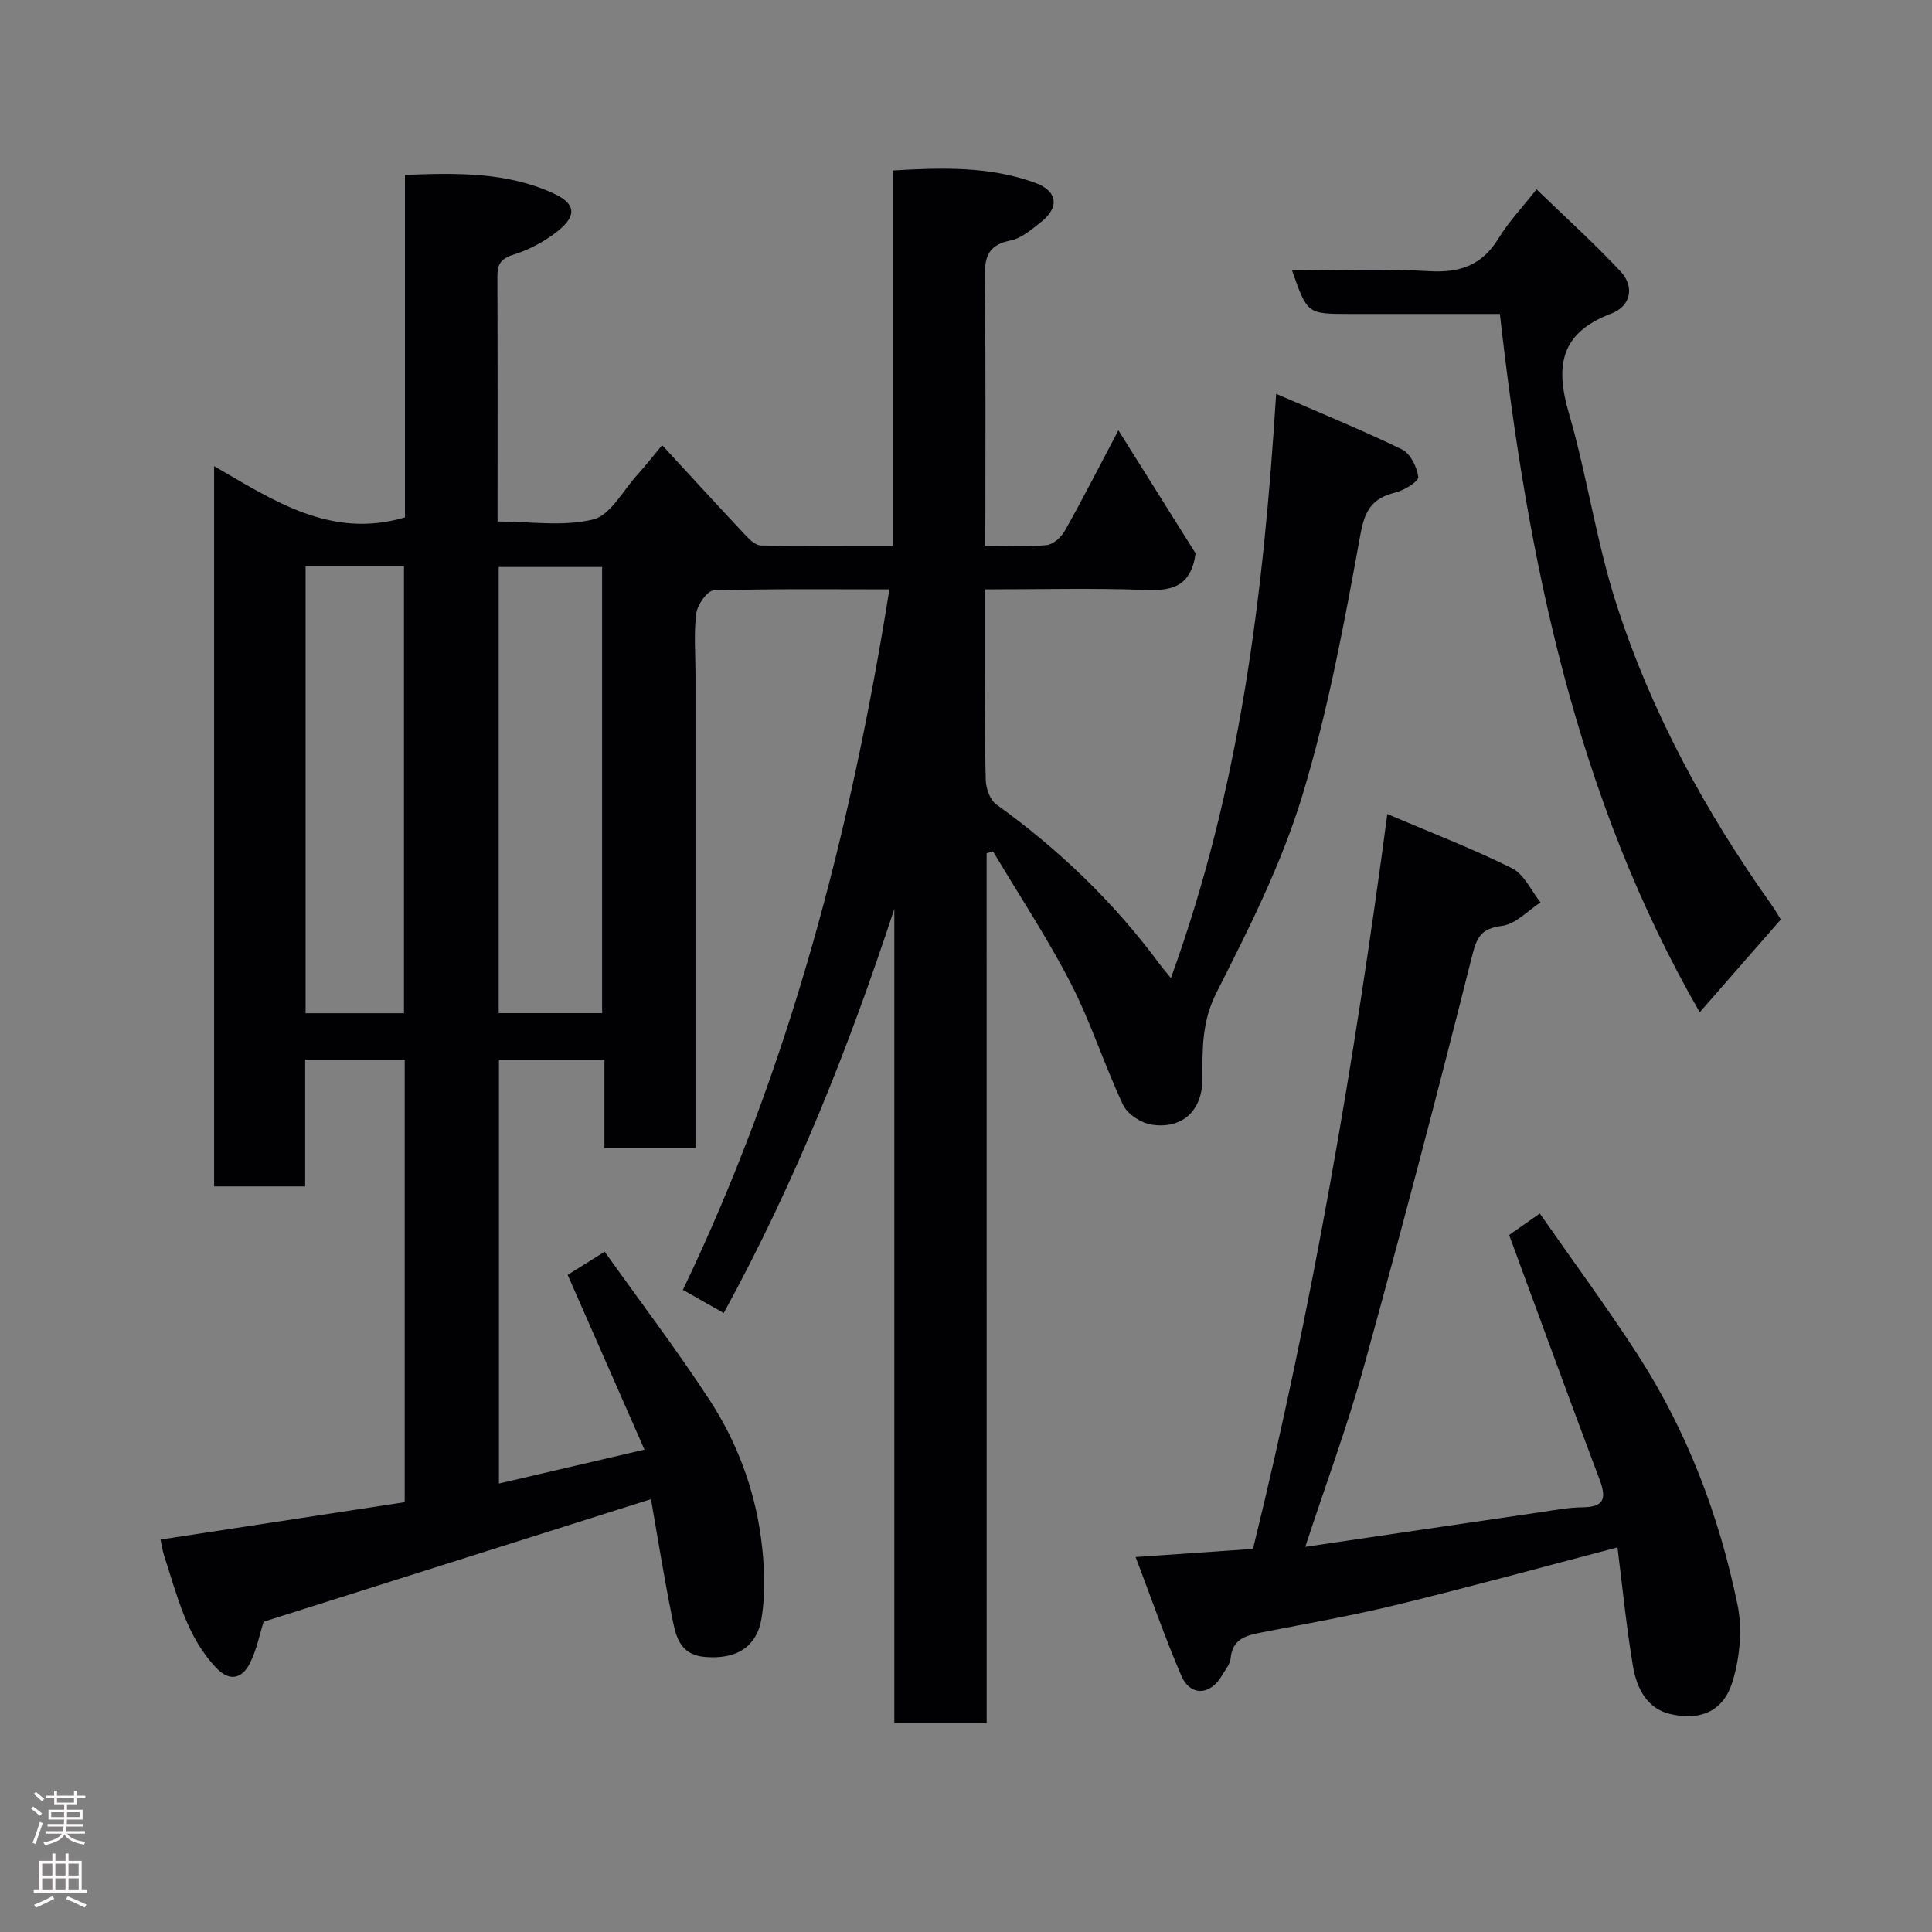 <svg enable-background="new 0 0 400 400" viewBox="0 0 400 400" xmlns="http://www.w3.org/2000/svg"><rect x="0" y="0" width="400" height="400" fill="#808080" stroke="none"/><g fill="#010103"><path d="m204.28 356.75c-6.94 0-12.88 0-19.12 0 0-56.36 0-112.47 0-168.58-9.44 28.77-20.56 56.71-35.32 83.68-2.61-1.48-5.18-2.94-8.45-4.8 22.01-45.88 34.7-94.49 42.75-145.03-12.48 0-24.44-.15-36.4.22-1.3.04-3.34 2.95-3.58 4.73-.54 4.1-.17 8.31-.17 12.48v92.49 5.74c-6.37 0-12.43 0-18.85 0 0-6.06 0-12 0-18.3-7.42 0-14.47 0-21.84 0v87.77c9.91-2.31 19.63-4.58 30.13-7.02-5.46-12.43-10.61-24.14-15.9-36.18 1.95-1.22 4.26-2.67 7.66-4.8 7.34 10.31 14.85 20.21 21.64 30.58 5.65 8.63 9.32 18.31 10.71 28.57.75 5.55 1.02 11.4.1 16.88-.79 4.71-3.98 8.52-11.7 7.87-5.54-.47-6.1-4.8-6.89-8.7-1.61-7.98-2.88-16.04-4.27-23.97-26.8 8.48-53.44 16.91-80.2 25.38-.83 2.61-1.44 5.88-2.9 8.71-1.54 2.99-4.08 3.78-6.82.93-6.26-6.51-8.16-15.05-10.85-23.22-.4-1.21-.57-2.49-.77-3.43 16.87-2.58 33.64-5.15 50.55-7.74 0-30.75 0-61.03 0-91.65-6.8 0-13.51 0-20.61 0v26.27c-6.41 0-12.47 0-18.85 0 0-49.34 0-98.76 0-149.12 12.28 7.08 24.14 15.16 39.51 10.61 0-23.13 0-46.73 0-70.91 10.68-.41 20.95-.62 30.63 3.77 4.66 2.11 5.04 4.56 1.18 7.72-2.71 2.21-6.02 3.98-9.35 5.03-2.67.84-3.33 2.02-3.32 4.51.06 16.66.03 33.32.03 50.73 6.72 0 13.57 1.1 19.78-.42 3.59-.88 6.17-5.96 9.13-9.21 1.63-1.79 3.11-3.7 5.17-6.17 6.12 6.63 11.79 12.82 17.55 18.95.77.82 1.92 1.81 2.91 1.82 8.96.14 17.92.08 27.25.08 0-26 0-51.6 0-77.72 10.19-.6 19.99-.9 29.44 2.52 4.78 1.73 5.17 5.12 1.22 8.21-1.92 1.5-3.99 3.32-6.24 3.76-4.38.87-5.36 3.12-5.32 7.27.21 18.43.1 36.89.1 55.94 4.48 0 8.61.25 12.68-.14 1.38-.13 3.05-1.66 3.8-2.99 3.75-6.69 7.25-13.53 11.07-20.78 5.62 8.95 11.06 17.62 15.99 25.48-.98 6.94-4.94 7.77-10.36 7.57-10.8-.41-21.63-.12-33.19-.12v15.48c0 8-.13 16 .1 23.99.05 1.74.88 4.12 2.17 5.05 12.96 9.31 24.32 20.21 33.81 33.04.59.8 1.25 1.55 2.35 2.92 14.29-39.27 19.2-79.28 21.79-120.96 8.98 3.9 17.65 7.43 26.06 11.51 1.73.84 3.11 3.65 3.37 5.71.11.89-2.88 2.75-4.7 3.2-4.7 1.16-6.33 3.48-7.26 8.6-3.33 18.24-6.7 36.6-12.09 54.29-4.29 14.06-11.04 27.48-17.73 40.66-3.05 6-2.92 11.7-2.91 17.8.01 6.59-4.11 10.53-10.55 9.53-2.17-.34-4.99-2.19-5.89-4.11-3.88-8.24-6.64-17.03-10.8-25.11-4.83-9.39-10.7-18.26-16.12-27.35-.44.13-.88.26-1.32.39.01 59.91.01 119.82.01 180.09zm-79.62-146.99c0-31.08 0-61.77 0-92.37-7.39 0-14.44 0-21.41 0v92.37zm-41.02.02c0-31.13 0-61.83 0-92.54-6.96 0-13.55 0-20.37 0v92.54z"/><path d="m287.23 168.54c8.91 3.8 17.56 7.12 25.83 11.23 2.51 1.25 3.95 4.65 5.89 7.07-2.64 1.7-5.14 4.5-7.96 4.85-4.41.56-5.24 2.35-6.26 6.41-7.13 28.39-14.57 56.7-22.37 84.91-3.42 12.36-7.91 24.43-12.12 37.25 16.35-2.41 32.47-4.8 48.6-7.16 2.92-.43 5.85-1 8.78-1.03 4.38-.04 5.07-1.71 3.6-5.62-6.31-16.73-12.42-33.54-18.77-50.76 1.04-.73 3.28-2.3 6.35-4.45 6.89 9.89 13.85 19.33 20.21 29.15 10.3 15.91 16.95 33.45 20.74 51.94 1.02 4.97.47 10.71-.98 15.63-1.83 6.21-6.49 8.38-12.94 6.92-4.85-1.1-6.98-5.41-7.73-9.84-1.38-8.21-2.19-16.51-3.22-24.67-15.34 4.02-30.37 8.15-45.5 11.84-9.33 2.28-18.81 3.93-28.23 5.78-3.17.62-6 1.32-6.36 5.36-.11 1.21-1.11 2.35-1.76 3.49-2.41 4.2-6.59 4.43-8.46.08-3.38-7.87-6.19-15.99-9.45-24.55 8.77-.61 16.46-1.14 24.3-1.69 12.23-49.81 20.94-100.37 27.81-152.14z"/><path d="m368.7 190.37c-5.78 6.62-11.14 12.74-16.79 19.21-25.54-44.35-35.61-93.48-41.38-144.58-7.54 0-15.31 0-23.08 0-2.66 0-5.33 0-7.99 0-8.8 0-8.8 0-11.95-9 9.57 0 18.98-.42 28.34.14 6.41.39 11.02-1.23 14.42-6.82 2.02-3.32 4.77-6.21 7.85-10.12 5.94 5.75 11.92 11.14 17.4 17 2.91 3.11 2.19 7.17-1.96 8.74-10.48 3.96-11.61 10.79-8.75 20.58 3.77 12.94 5.66 26.44 9.76 39.26 7.19 22.48 18.4 43.09 32.06 62.35.93 1.31 1.73 2.7 2.07 3.24z"/></g><path d="m6.44 374.46.42-.45c.65.47 1.27.95 1.85 1.44l-.45.49c-.65-.56-1.25-1.06-1.82-1.48m.93 7.33-.63-.26c.55-1.36 1.05-2.8 1.52-4.33.19.1.38.19.59.27-.46 1.29-.95 2.73-1.48 4.32m-.38-10.38.44-.42c.43.34 1.01.82 1.74 1.44l-.49.49c-.53-.51-1.09-1.01-1.69-1.51m2.5.35h1.72v-1.04h.59v1.04h3.52v-1.04h.59v1.04h1.75v.53h-1.75v1.42h-2.03v.97h3.22v2.03h-3.24c0 .35-.01.66-.03.93h3.32v.53h-3.37c-.03.27-.08.58-.15.94h3.96v.53h-3.71c.67.92 1.93 1.48 3.79 1.68-.13.24-.23.44-.29.59-2.13-.38-3.48-1.08-4.04-2.12-.43.97-1.77 1.72-4.03 2.23-.09-.19-.2-.37-.33-.55 2.1-.42 3.37-1.03 3.81-1.83h-3.36v-.53h3.58c.08-.29.13-.61.16-.94h-3.33v-.53h3.39c.02-.27.04-.58.04-.93h-3.23v-2.03h3.25v-.97h-2.07v-1.42h-1.73zm1.12 3.44v1h2.65c.01-.3.02-.44.01-.4v-.25-.35zm1.19-2h3.52v-.91h-3.52zm4.71 2h-2.63v.59c0 .16-.01.28-.01.4h2.64z" fill="#fcfafa"/><path d="m13.56 383.74h.63v1.52h2.72v6.07h1.13v.6h-11.06v-.6h1.13v-6.07h2.73v-1.52h.63v1.52h2.1v-1.52zm-2.69 8.83.38.56c-1.24.63-2.53 1.25-3.85 1.85-.1-.21-.21-.42-.34-.63 1.36-.55 2.63-1.15 3.81-1.78m-2.13-4.27h2.1v-2.45h-2.1zm0 3.04h2.1v-2.46h-2.1zm2.72-3.04h2.1v-2.45h-2.1zm0 3.04h2.1v-2.46h-2.1zm6.07 3.6c-1.41-.71-2.7-1.3-3.86-1.78l.35-.56c1.45.62 2.75 1.19 3.88 1.72zm-1.25-9.09h-2.1v2.45h2.1zm-2.09 5.49h2.1v-2.46h-2.1z" fill="#fcfafa"/></svg>